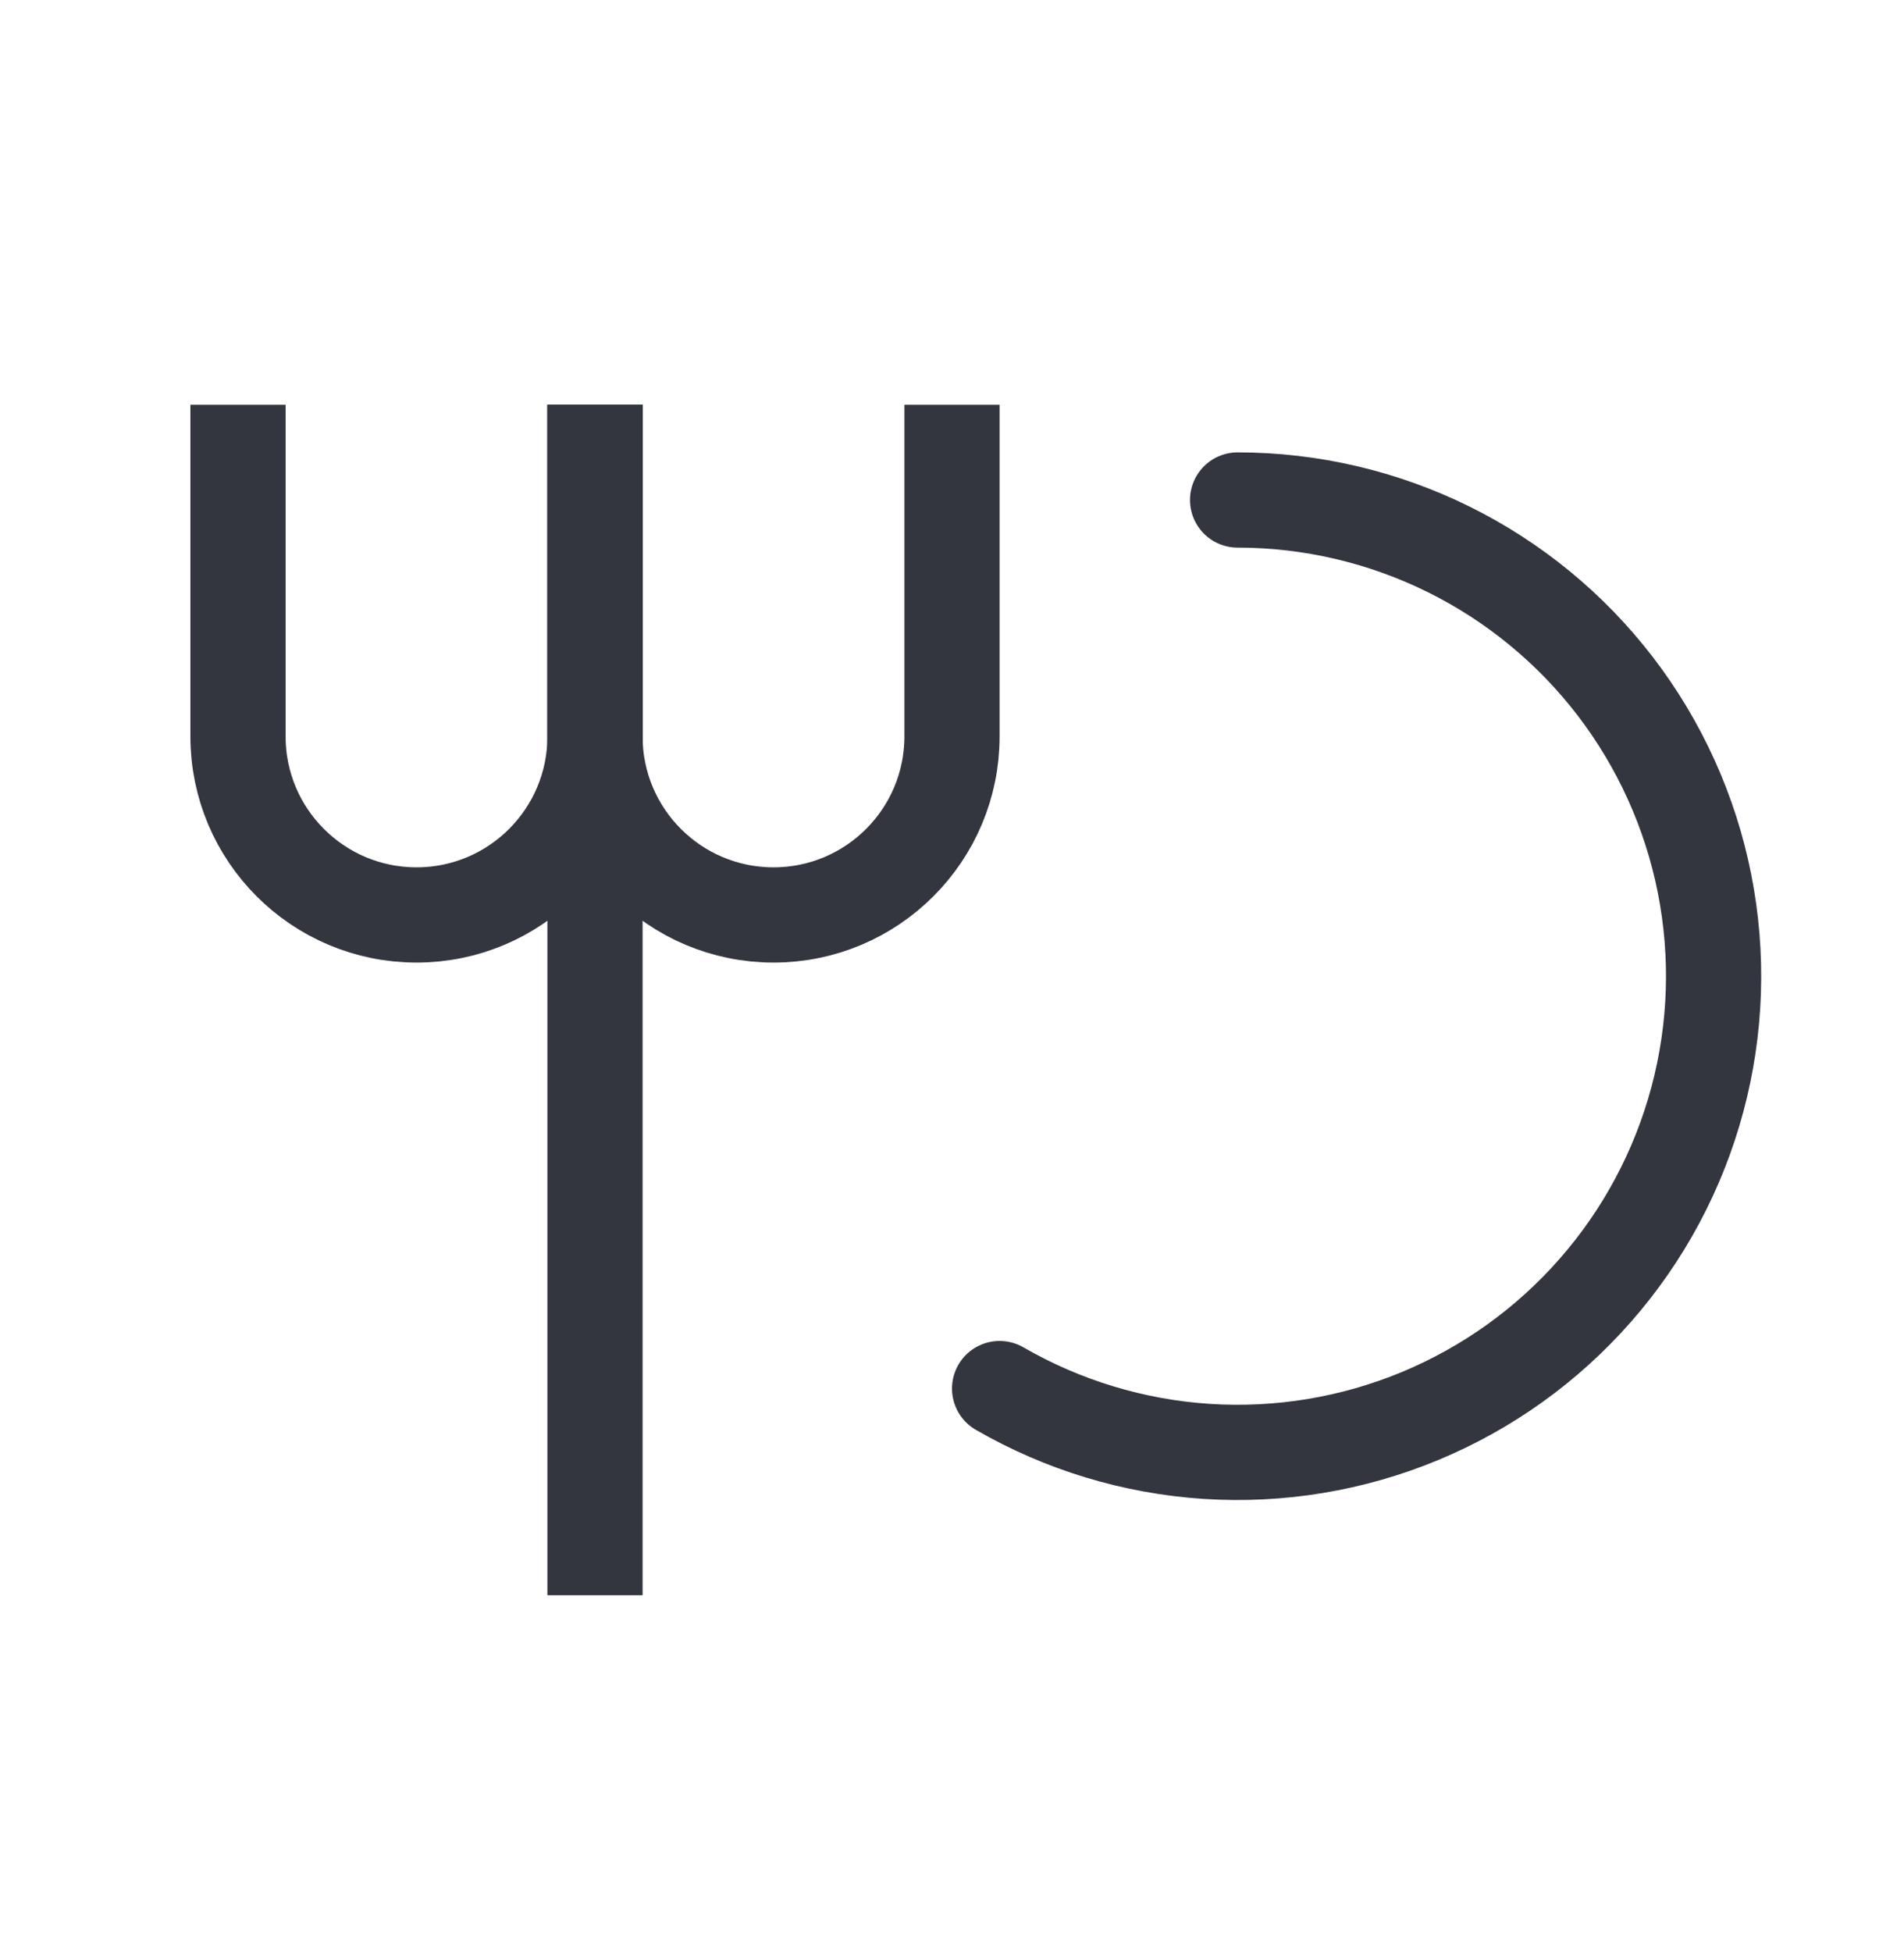 <svg width="40" height="41" viewBox="0 0 40 41" fill="none" xmlns="http://www.w3.org/2000/svg">
<path d="M26 10.5C27.534 10.5 29.047 10.853 30.423 11.531C31.799 12.21 33 13.195 33.934 14.412C34.867 15.629 35.509 17.045 35.808 18.549C36.107 20.053 36.056 21.607 35.659 23.088C35.262 24.57 34.53 25.94 33.518 27.093C32.507 28.247 31.244 29.152 29.827 29.739C28.41 30.326 26.877 30.579 25.346 30.479C23.815 30.378 22.328 29.927 21 29.16" stroke="#33363F" stroke-width="2" stroke-linecap="round"/>
<path d="M12.5 33.5V8.5" stroke="#33363F" stroke-width="2"/>
<path d="M20 8.5V15.464C20 17.535 18.321 19.214 16.25 19.214V19.214C14.179 19.214 12.5 17.535 12.5 15.464V8.5" stroke="#33363F" stroke-width="2"/>
<path d="M5 8.5V15.464C5 17.535 6.679 19.214 8.75 19.214V19.214C10.821 19.214 12.5 17.535 12.5 15.464V8.5" stroke="#33363F" stroke-width="2"/>
</svg>
